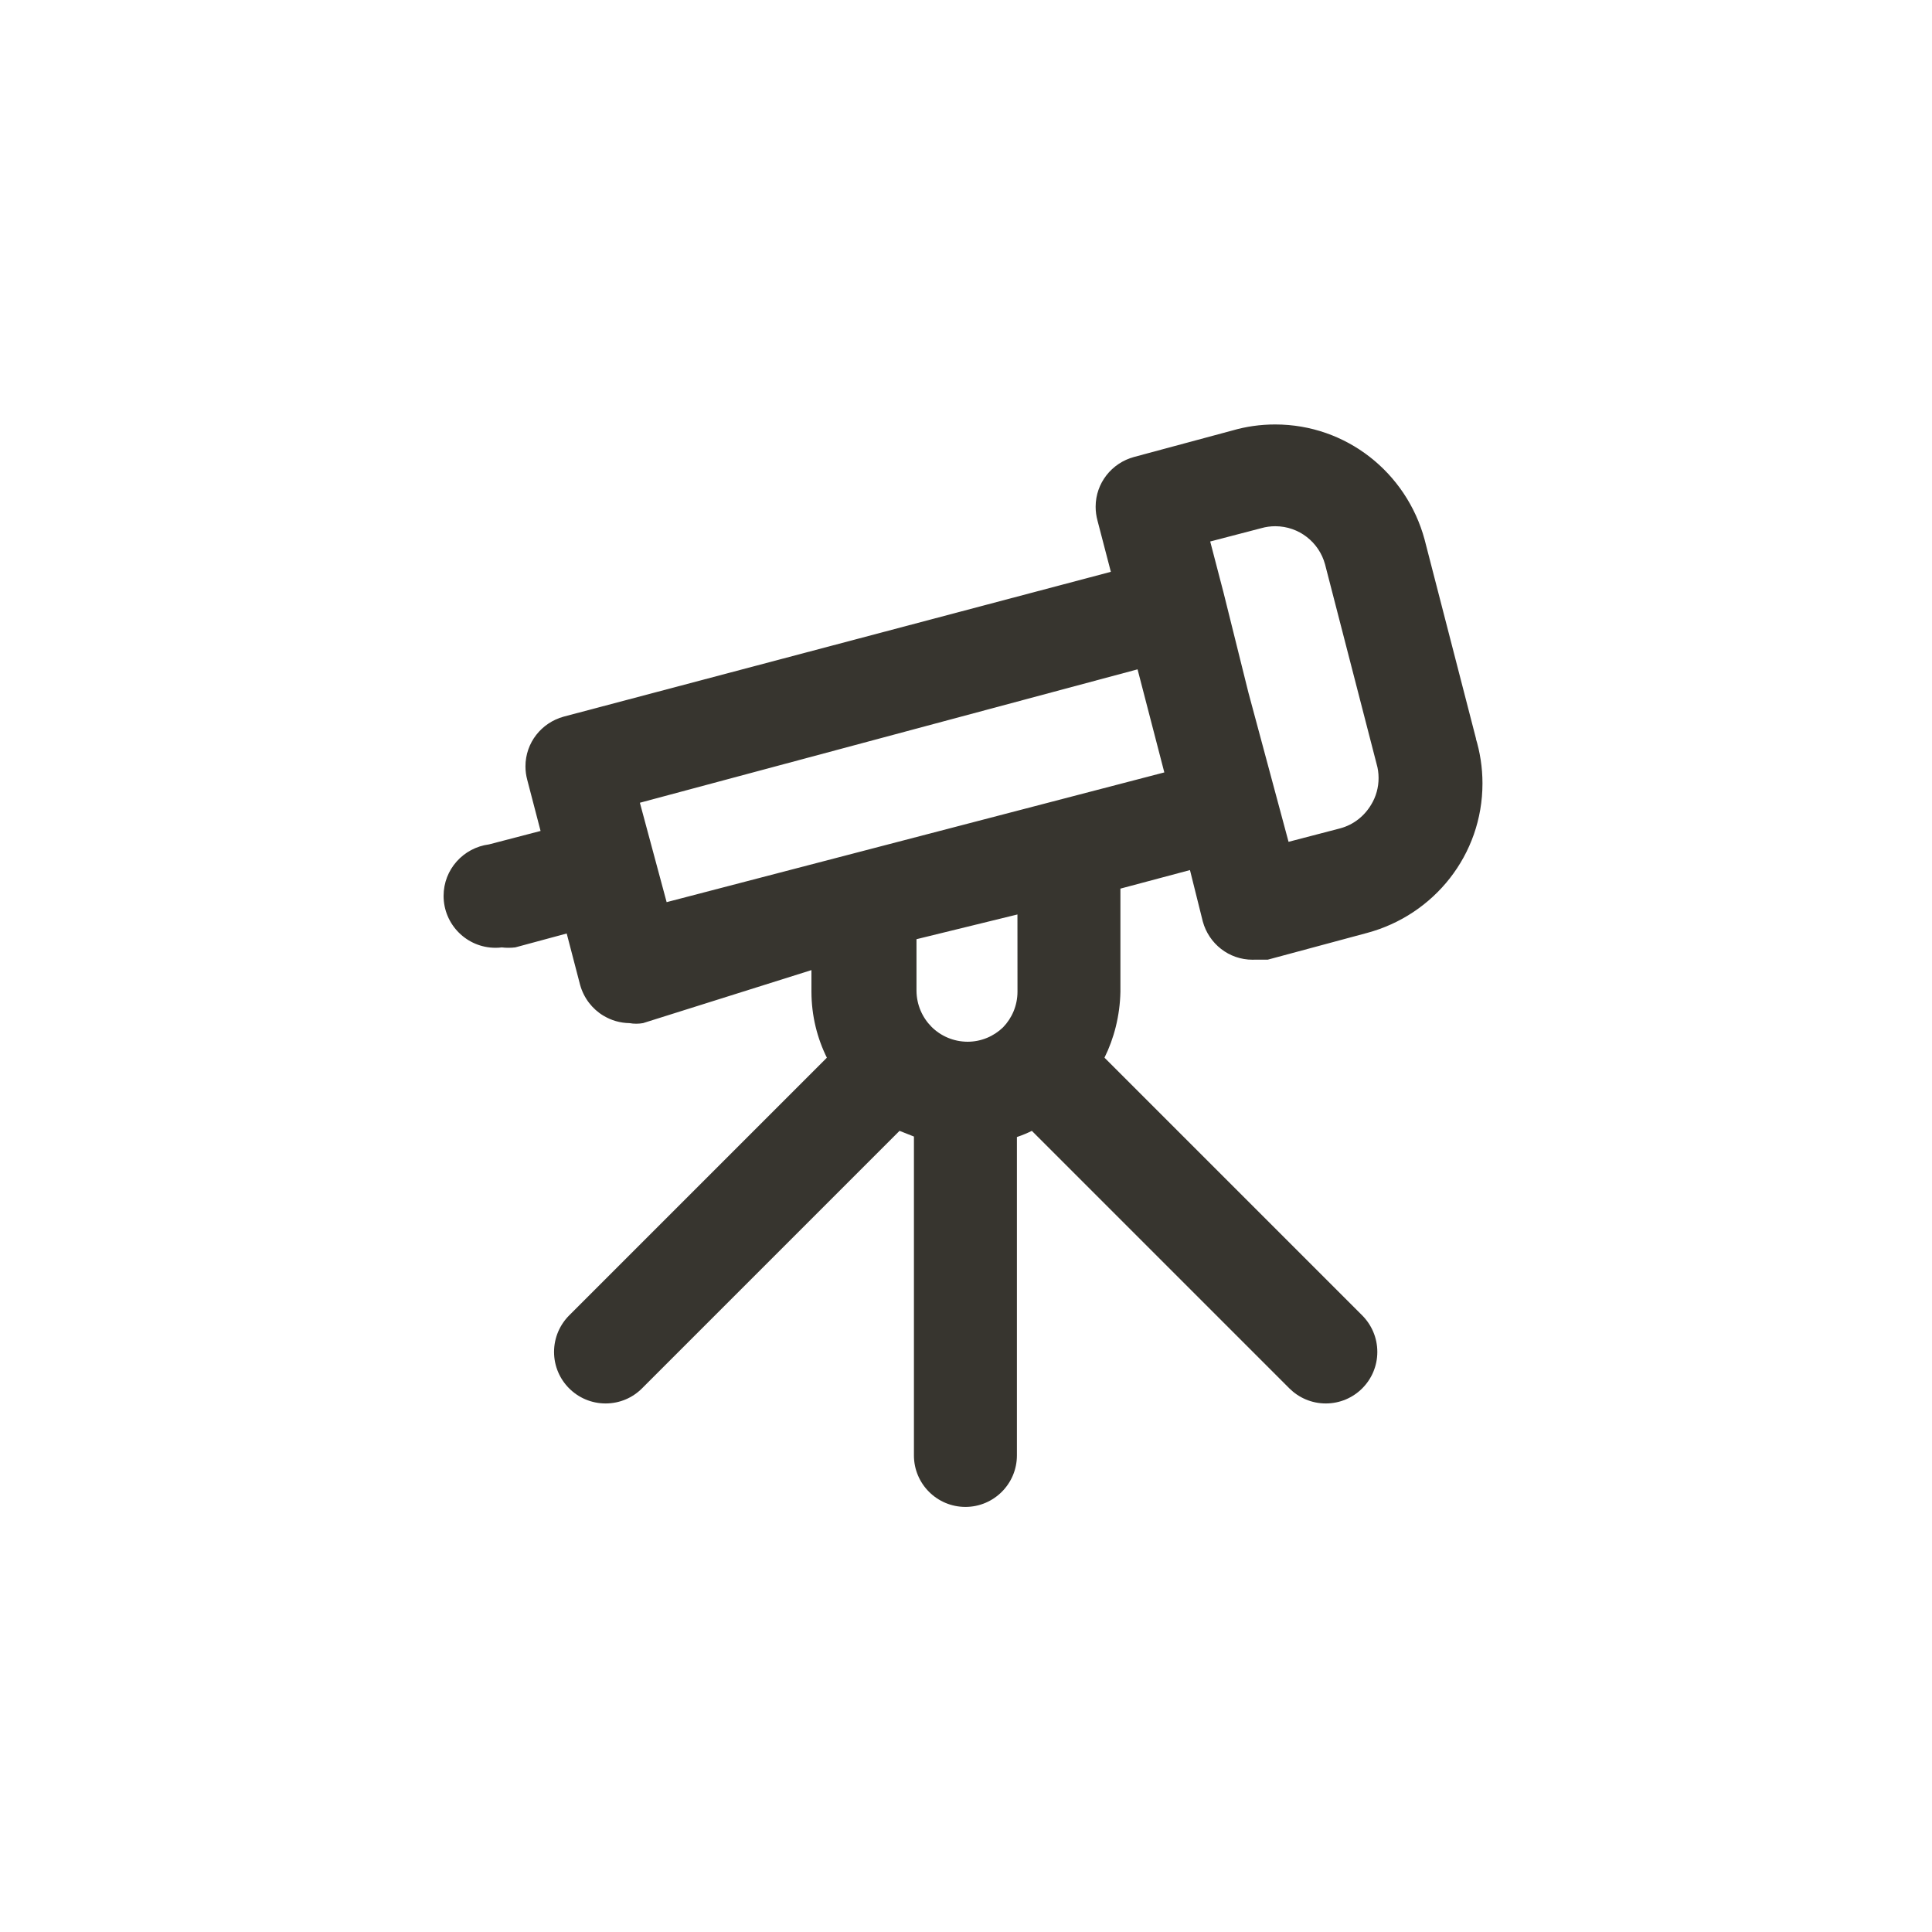 <!-- Generated by IcoMoon.io -->
<svg version="1.1" xmlns="http://www.w3.org/2000/svg" width="40" height="40" viewBox="0 0 40 40">
<title>ul-telescope</title>
<path fill="#37352f" d="M30.56 15.296l-1.066-4.128c-0.375-1.381-1.618-2.38-3.093-2.38-0.308 0-0.605 0.043-0.886 0.125l0.022-0.006-2.058 0.554c-0.461 0.125-0.795 0.539-0.795 1.031 0 0.1 0.014 0.197 0.039 0.288l-0.002-0.007 0.278 1.066-11.328 2.998c-0.46 0.126-0.792 0.539-0.792 1.030 0 0.096 0.013 0.19 0.037 0.278l-0.002-0.007 0.278 1.066-1.066 0.278c-0.534 0.069-0.942 0.52-0.942 1.066 0 0.594 0.482 1.075 1.075 1.075 0.047 0 0.094-0.003 0.138-0.009l-0.006 0.001c0.042 0.006 0.090 0.008 0.138 0.008s0.097-0.003 0.144-0.009l-0.006 0.001 1.066-0.288 0.278 1.066c0.077 0.274 0.253 0.499 0.486 0.638l0.005 0.002c0.153 0.092 0.336 0.147 0.533 0.15h0.001c0.042 0.008 0.090 0.012 0.138 0.012s0.097-0.005 0.143-0.013l-0.005 0.001 3.488-1.098v0.448c0.001 0.498 0.119 0.967 0.328 1.383l-0.008-0.018-5.334 5.334c-0.194 0.194-0.315 0.462-0.315 0.758 0 0.59 0.478 1.067 1.067 1.067 0.294 0 0.559-0.118 0.752-0.31l5.334-5.334 0.298 0.118v6.602c0 0.589 0.478 1.066 1.066 1.066s1.066-0.478 1.066-1.066v0-6.592c0.124-0.042 0.226-0.086 0.325-0.135l-0.016 0.007 5.334 5.334c0.193 0.191 0.458 0.31 0.752 0.31 0.59 0 1.067-0.478 1.067-1.067 0-0.296-0.121-0.564-0.315-0.758l-5.334-5.334c0.198-0.398 0.319-0.866 0.33-1.362v-2.138l1.44-0.384 0.266 1.066c0.126 0.458 0.539 0.79 1.030 0.79 0.013 0 0.026 0 0.038-0.001h0.276l2.058-0.554c1.385-0.372 2.388-1.617 2.388-3.095 0-0.33-0.050-0.649-0.143-0.949l0.006 0.022zM21.066 20.534c-0.001 0.286-0.115 0.546-0.299 0.736v0c-0.19 0.184-0.45 0.298-0.736 0.298v0c-0.291-0.002-0.555-0.119-0.746-0.31v0c-0.19-0.192-0.308-0.455-0.31-0.746v-1.067l2.090-0.512zM13.802 18.678l-0.554-2.058 10.304-2.762 0.554 2.134zM28.394 16.65c-0.142 0.244-0.37 0.425-0.643 0.499l-0.007 0.002-1.066 0.278-0.832-3.094-0.512-2.058-0.278-1.066 1.066-0.278c0.084-0.024 0.181-0.038 0.281-0.038 0.493 0 0.907 0.334 1.030 0.787l0.002 0.007 1.066 4.128c0.026 0.087 0.041 0.187 0.041 0.291 0 0.199-0.054 0.386-0.15 0.546l0.002-0.005z"></path>
</svg>
